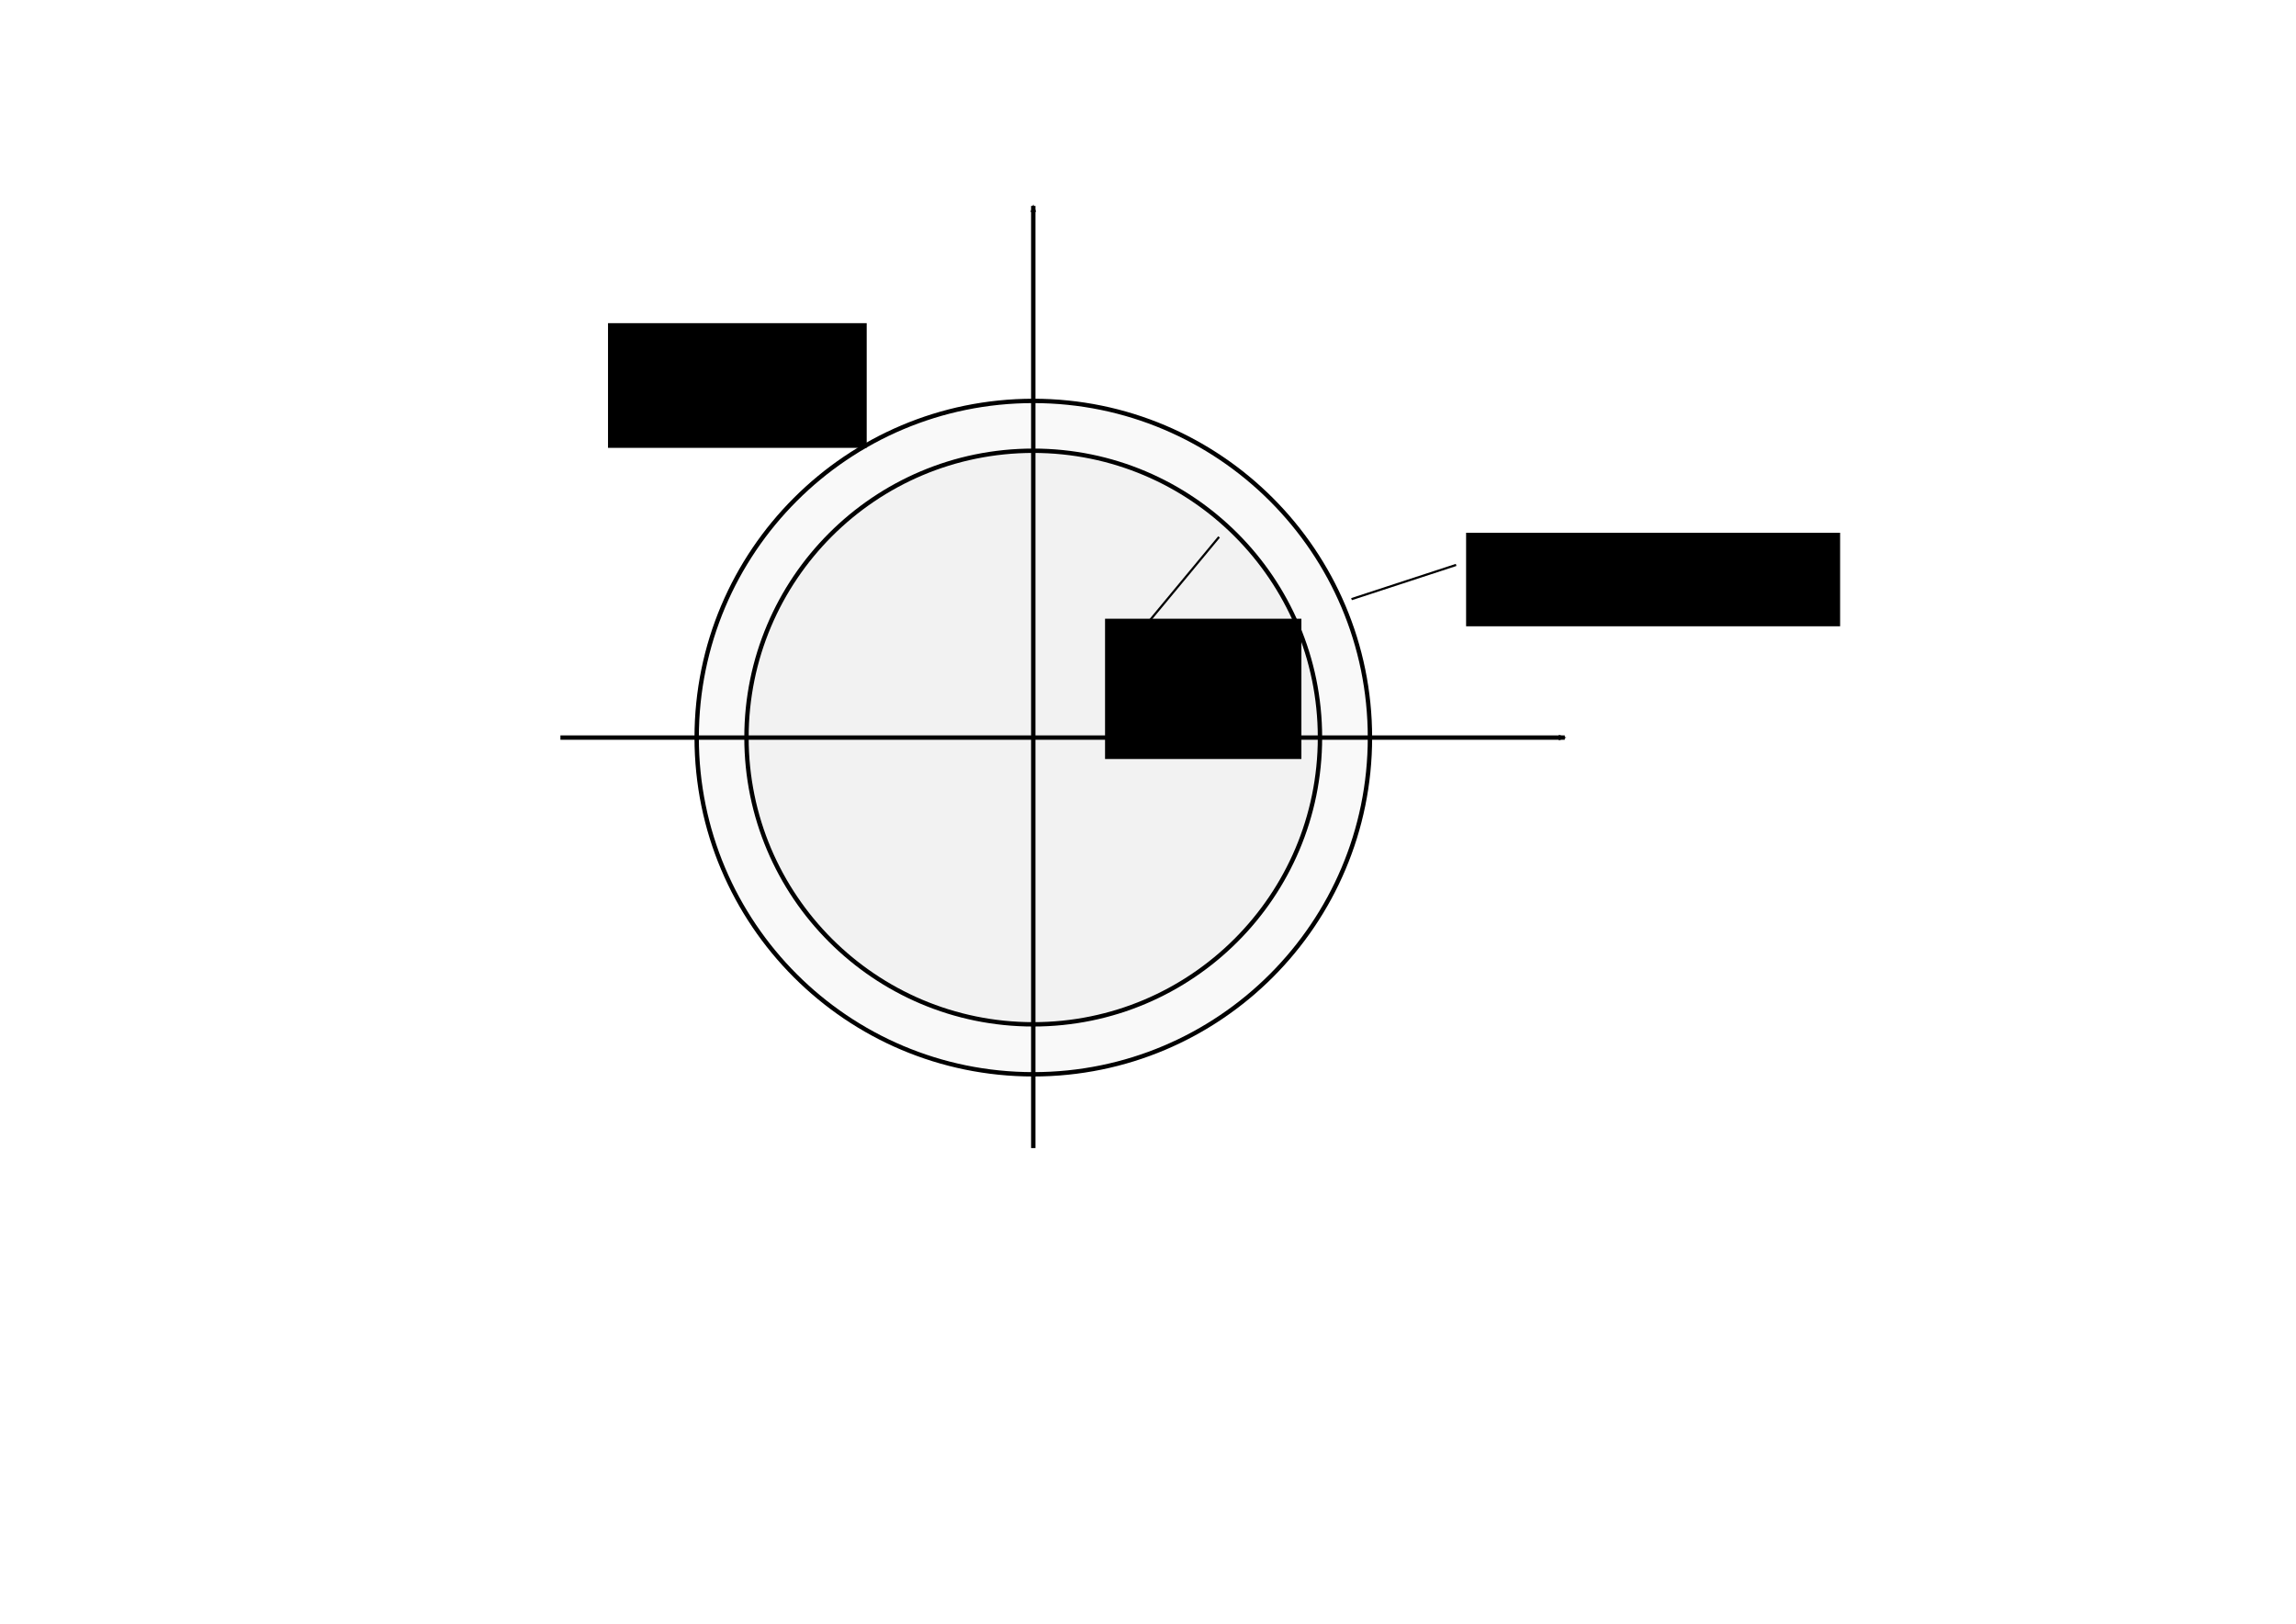 <?xml version="1.0" encoding="UTF-8" standalone="no"?>
<!-- Created with Inkscape (http://www.inkscape.org/) -->

<svg
   xmlns:dc="http://purl.org/dc/elements/1.1/"
   xmlns:cc="http://creativecommons.org/ns#"
   xmlns:rdf="http://www.w3.org/1999/02/22-rdf-syntax-ns#"
   xmlns:svg="http://www.w3.org/2000/svg"
   xmlns="http://www.w3.org/2000/svg"
   xmlns:sodipodi="http://sodipodi.sourceforge.net/DTD/sodipodi-0.dtd"
   xmlns:inkscape="http://www.inkscape.org/namespaces/inkscape"
   width="1052.362"
   height="744.094"
   id="svg2"
   version="1.1"
   inkscape:version="0.48.5 r10040"
   sodipodi:docname="phaseSpaceBall2.pdf">
  <defs
     id="defs4">
    <marker
       inkscape:stockid="Arrow2Mend"
       orient="auto"
       refY="0.0"
       refX="0.0"
       id="Arrow2Mend"
       style="overflow:visible;">
      <path
         id="path3826"
         style="fill-rule:evenodd;stroke-width:0.625;stroke-linejoin:round;"
         d="M 8.719,4.034 L -2.207,0.016 L 8.719,-4.002 C 6.973,-1.63 6.983,1.616 8.719,4.034 z "
         transform="scale(0.6) rotate(180) translate(0,0)" />
    </marker>
  </defs>
  <sodipodi:namedview
     id="base"
     pagecolor="#ffffff"
     bordercolor="#666666"
     borderopacity="1.0"
     inkscape:pageopacity="0.0"
     inkscape:pageshadow="2"
     inkscape:zoom="0.98994949"
     inkscape:cx="824.25384"
     inkscape:cy="484.8559"
     inkscape:document-units="px"
     inkscape:current-layer="layer1"
     showgrid="false"
     inkscape:window-width="1280"
     inkscape:window-height="739"
     inkscape:window-x="0"
     inkscape:window-y="0"
     inkscape:window-maximized="1"
     inkscape:snap-global="false"
     inkscape:snap-object-midpoints="true"
     inkscape:object-nodes="true"
     inkscape:object-paths="true" />
  <g
     inkscape:label="Layer 1"
     inkscape:groupmode="layer"
     id="layer1"
     transform="translate(0,-308.268)">
    <path
       transform="matrix(1.174,0,0,1.174,-58.039,244.002)"
       d="m 584.286,342.666 c 0,72.586 -58.843,131.429 -131.429,131.429 -72.586,0 -131.429,-58.843 -131.429,-131.429 0,-72.586 58.843,-131.429 131.429,-131.429 72.586,0 131.429,58.843 131.429,131.429 z"
       sodipodi:ry="131.42857"
       sodipodi:rx="131.42857"
       sodipodi:cy="342.66592"
       sodipodi:cx="452.85715"
       id="path4241"
       style="fill:#f9f9f9;stroke:#000000;stroke-width:1.704;stroke-miterlimit:4;stroke-opacity:1;stroke-dasharray:none"
       sodipodi:type="arc" />
    <path
       sodipodi:type="arc"
       style="fill:#f2f2f2;stroke:#000000;stroke-width:2;stroke-miterlimit:4;stroke-opacity:1;stroke-dasharray:none"
       id="path2985"
       sodipodi:cx="452.85715"
       sodipodi:cy="342.66592"
       sodipodi:rx="131.42857"
       sodipodi:ry="131.42857"
       d="m 584.286,342.666 c 0,72.586 -58.843,131.429 -131.429,131.429 -72.586,0 -131.429,-58.843 -131.429,-131.429 0,-72.586 58.843,-131.429 131.429,-131.429 72.586,0 131.429,58.843 131.429,131.429 z"
       transform="translate(20.719,303.596)" />
    <path
       style="fill:none;stroke:#000000;stroke-width:2;stroke-linecap:butt;stroke-linejoin:miter;stroke-miterlimit:4;stroke-opacity:1;stroke-dasharray:none;marker-end:url(#Arrow2Mend)"
       d="m 256.866,646.281 460.342,0"
       id="path3793"
       inkscape:connector-curvature="0" />
    <path
       inkscape:connector-curvature="0"
       id="path4239"
       d="m 473.595,834.4 0,-431.771"
       style="fill:none;stroke:#000000;stroke-width:2;stroke-linecap:butt;stroke-linejoin:miter;stroke-miterlimit:4;stroke-opacity:1;stroke-dasharray:none;marker-end:url(#Arrow2Mend)" />
    <flowRoot
       xml:space="preserve"
       id="flowRoot4243-2"
       style="font-size:20px;font-style:normal;font-weight:normal;line-height:125%;letter-spacing:0px;word-spacing:0px;fill:#000000;fill-opacity:1;stroke:none;font-family:Sans"
       transform="translate(-180.649,174.859)"><flowRegion
         id="flowRegion4245-2"><rect
           id="rect4247-5"
           width="90"
           height="64.286"
           x="687.143"
           y="416.952"
           style="font-size:20px" /></flowRegion><flowPara
         id="flowPara4249-7">$E$</flowPara></flowRoot>    <flowRoot
       xml:space="preserve"
       id="flowRoot4243-23"
       style="font-size:20px;font-style:normal;font-weight:normal;line-height:125%;letter-spacing:0px;word-spacing:0px;fill:#000000;fill-opacity:1;stroke:none;font-family:Sans"
       transform="translate(-15.164,135.466)"><flowRegion
         id="flowRegion4245-23"><rect
           id="rect4247-8"
           width="171.429"
           height="42.857"
           x="687.143"
           y="416.952"
           style="font-size:20px" /></flowRegion><flowPara
         id="flowPara4249-5">$E + \text{d}E$</flowPara></flowRoot>    <path
       style="fill:none;stroke:#000000;stroke-width:1px;stroke-linecap:butt;stroke-linejoin:miter;stroke-opacity:1"
       d="m 527.215,284.061 31.534,-37.991"
       id="path4299"
       inkscape:connector-curvature="0"
       transform="translate(0,308.268)"
       sodipodi:nodetypes="cc" />
    <path
       style="fill:none;stroke:#000000;stroke-width:1px;stroke-linecap:butt;stroke-linejoin:miter;stroke-opacity:1"
       d="m 619.46,582.837 47.946,-15.683"
       id="path4301"
       inkscape:connector-curvature="0"
       sodipodi:nodetypes="cc" />
    <flowRoot
       xml:space="preserve"
       id="flowRoot4243-2-6"
       style="font-size:20px;font-style:normal;font-weight:normal;line-height:125%;letter-spacing:0px;word-spacing:0px;fill:#000000;fill-opacity:1;stroke:none;font-family:Sans"
       transform="translate(-408.465,39.412)"><flowRegion
         id="flowRegion4245-2-2"><rect
           id="rect4247-5-6"
           width="118.571"
           height="57.143"
           x="687.143"
           y="416.952"
           style="font-size:20px" /></flowRegion><flowPara
         id="flowPara4249-7-4">$\Gamma$</flowPara></flowRoot>  </g>
</svg>
